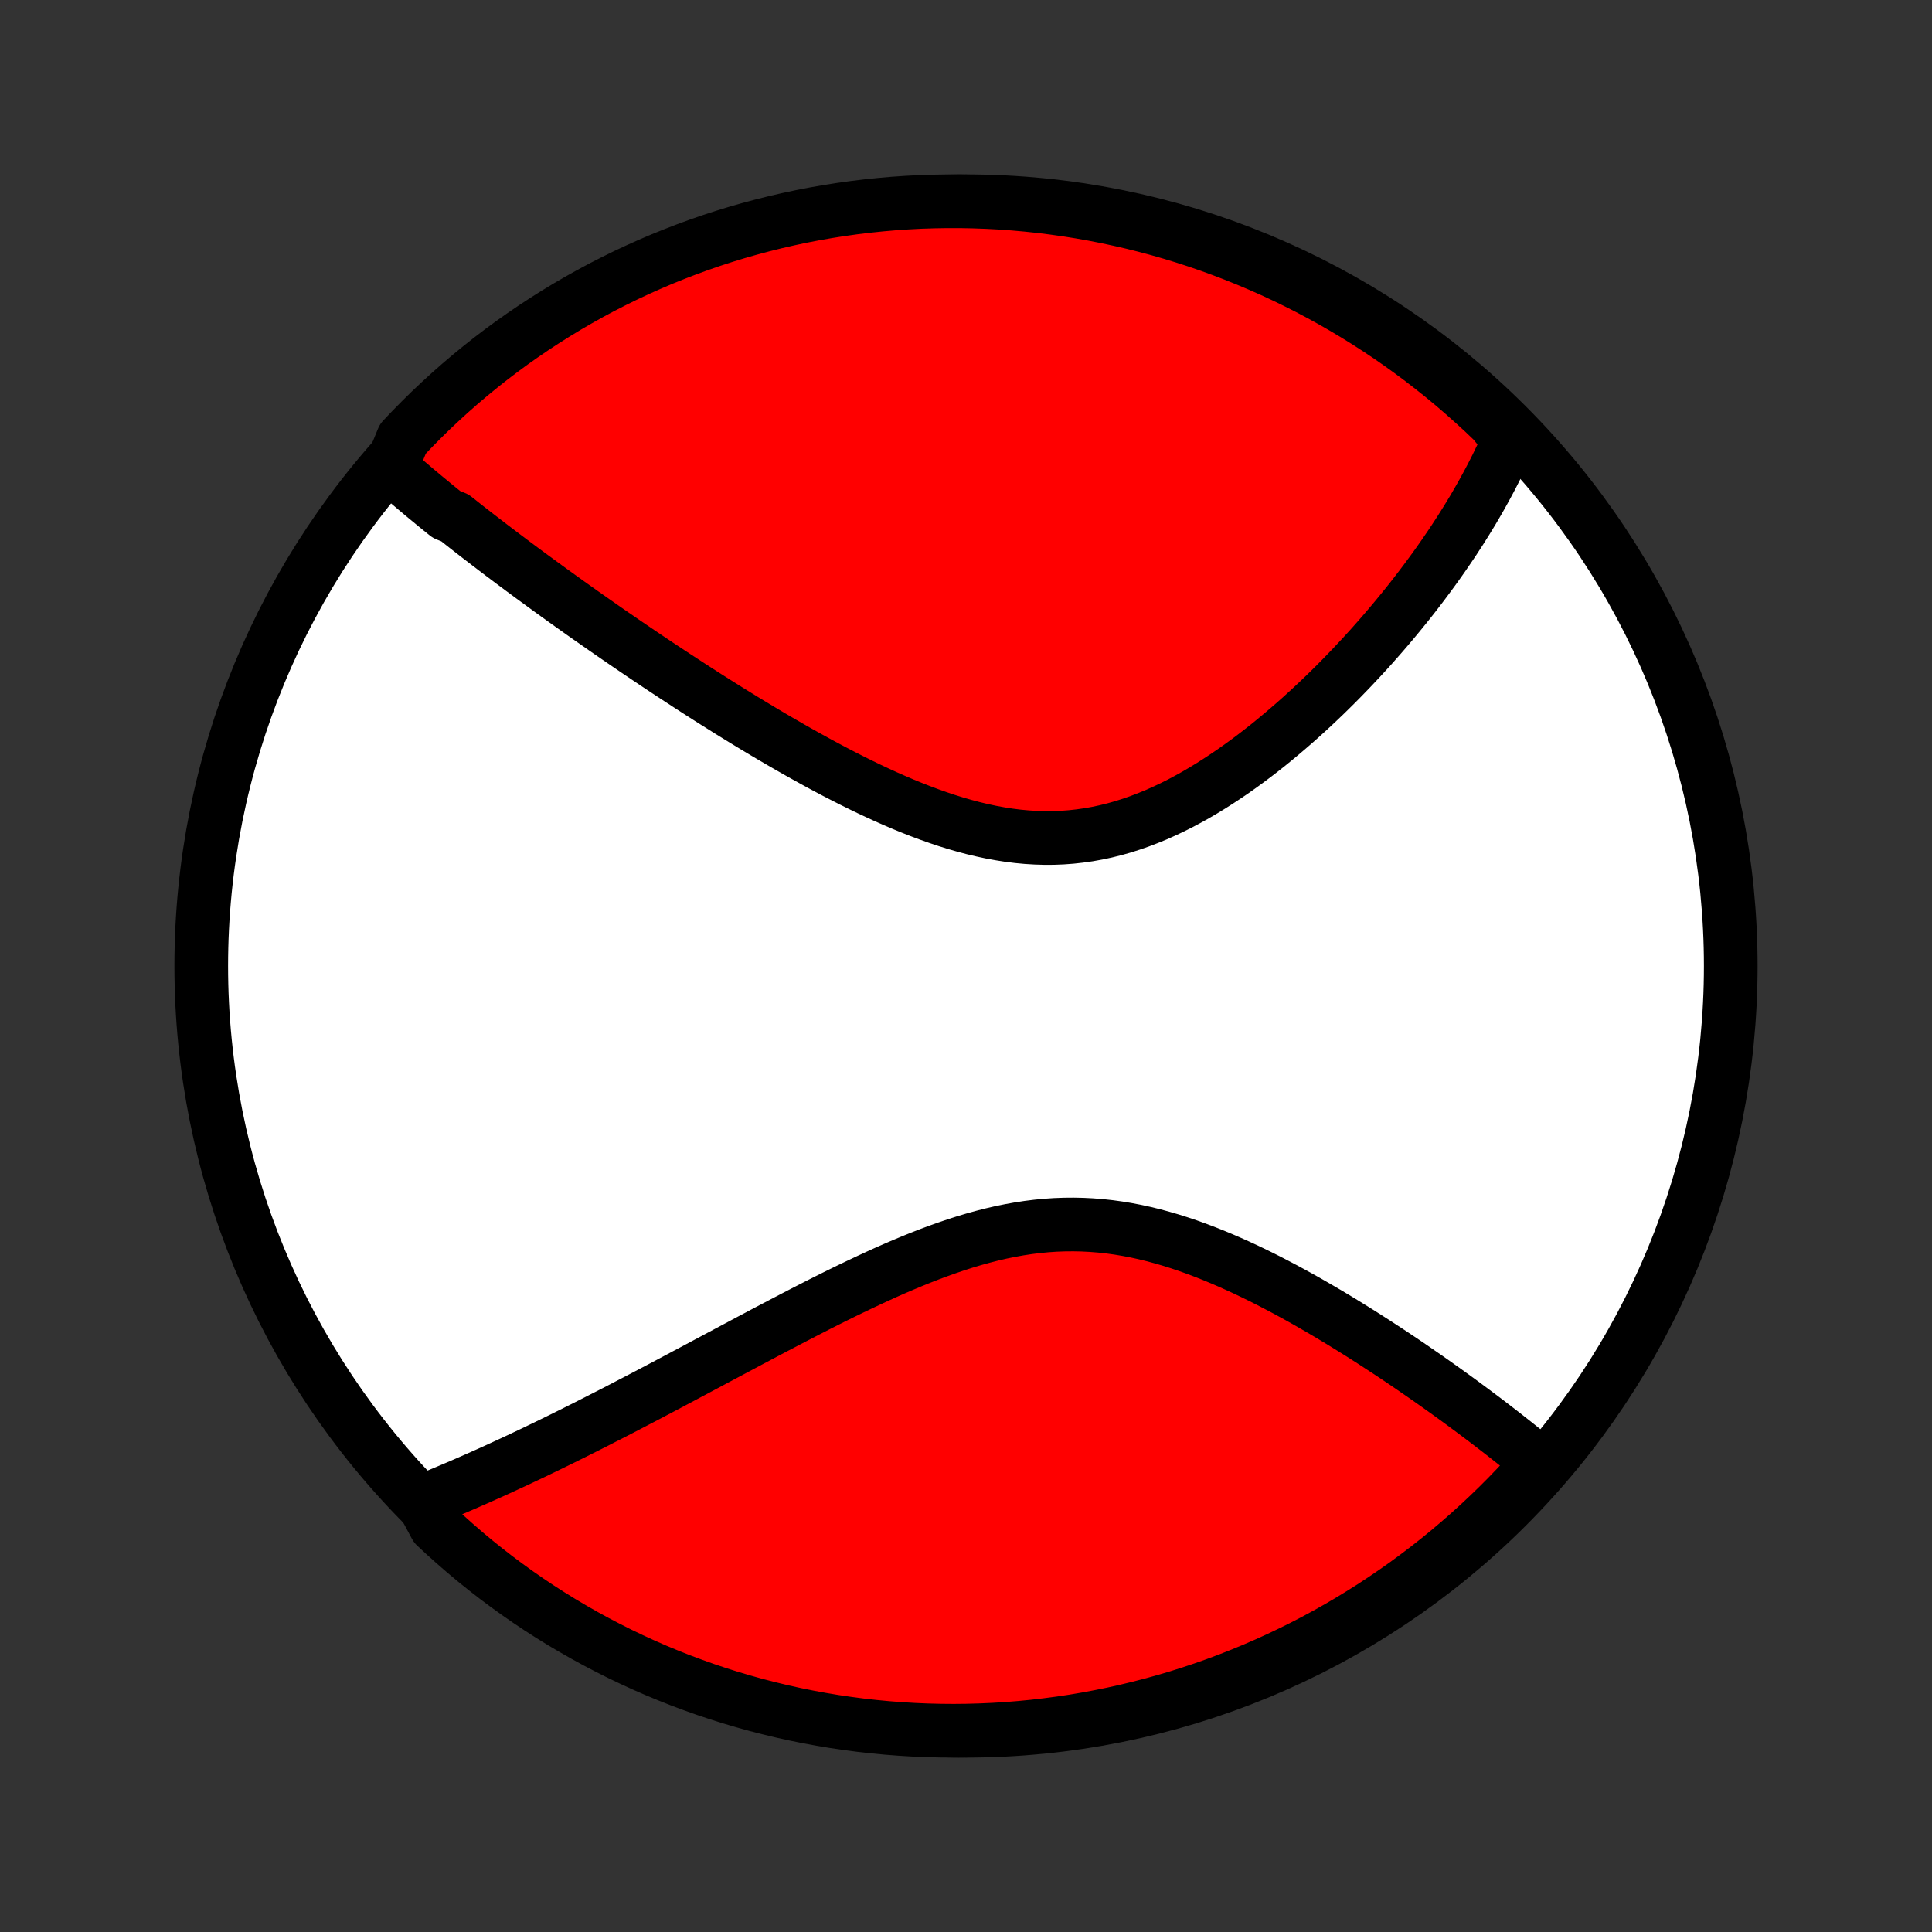 <?xml version="1.0" encoding="utf-8" standalone="no"?>
<!DOCTYPE svg PUBLIC "-//W3C//DTD SVG 1.1//EN"
  "http://www.w3.org/Graphics/SVG/1.1/DTD/svg11.dtd">
<!-- Created with matplotlib (http://matplotlib.org/) -->
<svg height="72pt" version="1.1" viewBox="0 0 72 72" width="72pt" xmlns="http://www.w3.org/2000/svg" xmlns:xlink="http://www.w3.org/1999/xlink">
 <rect x="0" y="0" width="72" height="72" fill="#333333" stroke="none"/>
 <defs>
  <style type="text/css">
*{stroke-linecap:butt;stroke-linejoin:round;}
  </style>
 </defs>
 <g id="figure_1">
  <g id="patch_1">
   <path d="
M0 72
L72 72
L72 0
L0 0
z
" style="fill:none;"/>
  </g>
  <g id="axes_1">
   <g id="PatchCollection_1">
    <defs>
     <path d="
M36 -7.5
C43.558 -7.5 50.808 -10.503 56.153 -15.848
C61.497 -21.192 64.5 -28.442 64.5 -36
C64.5 -43.558 61.497 -50.808 56.153 -56.153
C50.808 -61.497 43.558 -64.5 36 -64.5
C28.442 -64.5 21.192 -61.497 15.848 -56.153
C10.503 -50.808 7.5 -43.558 7.5 -36
C7.5 -28.442 10.503 -21.192 15.848 -15.848
C21.192 -10.503 28.442 -7.5 36 -7.5
z
" id="C0_0_a811fe30f3"/>
     <path d="
M14.572 -54.569
L14.713 -54.444
L14.855 -54.319
L14.998 -54.195
L15.143 -54.07
L15.288 -53.946
L15.434 -53.822
L15.582 -53.697
L15.73 -53.573
L15.879 -53.449
L16.03 -53.325
L16.181 -53.2
L16.334 -53.075
L16.487 -52.951
L16.642 -52.826
L16.954 -52.701
L17.112 -52.576
L17.271 -52.45
L17.431 -52.324
L17.593 -52.198
L17.755 -52.072
L17.919 -51.945
L18.085 -51.818
L18.251 -51.69
L18.419 -51.562
L18.588 -51.433
L18.759 -51.304
L18.931 -51.175
L19.105 -51.044
L19.28 -50.914
L19.457 -50.782
L19.635 -50.651
L19.815 -50.518
L19.997 -50.385
L20.18 -50.251
L20.365 -50.116
L20.552 -49.98
L20.74 -49.844
L20.931 -49.707
L21.123 -49.569
L21.318 -49.43
L21.514 -49.291
L21.713 -49.15
L21.913 -49.009
L22.116 -48.867
L22.321 -48.724
L22.528 -48.579
L22.737 -48.434
L22.949 -48.288
L23.163 -48.141
L23.379 -47.993
L23.598 -47.844
L23.819 -47.694
L24.043 -47.543
L24.27 -47.391
L24.498 -47.238
L24.73 -47.084
L24.965 -46.929
L25.202 -46.773
L25.442 -46.617
L25.684 -46.459
L25.93 -46.3
L26.178 -46.141
L26.43 -45.98
L26.684 -45.819
L26.941 -45.658
L27.201 -45.495
L27.464 -45.333
L27.73 -45.169
L27.999 -45.006
L28.271 -44.842
L28.547 -44.677
L28.825 -44.513
L29.106 -44.349
L29.39 -44.185
L29.677 -44.021
L29.967 -43.858
L30.26 -43.696
L30.555 -43.534
L30.854 -43.374
L31.155 -43.215
L31.459 -43.058
L31.765 -42.903
L32.074 -42.75
L32.386 -42.599
L32.7 -42.452
L33.016 -42.307
L33.334 -42.167
L33.654 -42.03
L33.976 -41.898
L34.3 -41.771
L34.626 -41.649
L34.953 -41.533
L35.281 -41.423
L35.611 -41.32
L35.941 -41.225
L36.272 -41.137
L36.604 -41.058
L36.937 -40.987
L37.27 -40.926
L37.602 -40.874
L37.935 -40.832
L38.267 -40.801
L38.599 -40.781
L38.93 -40.771
L39.26 -40.772
L39.589 -40.785
L39.917 -40.809
L40.243 -40.845
L40.568 -40.891
L40.891 -40.949
L41.211 -41.017
L41.53 -41.096
L41.846 -41.185
L42.16 -41.285
L42.471 -41.393
L42.779 -41.511
L43.085 -41.636
L43.387 -41.771
L43.686 -41.912
L43.983 -42.061
L44.275 -42.217
L44.565 -42.378
L44.85 -42.545
L45.133 -42.718
L45.411 -42.895
L45.686 -43.076
L45.958 -43.261
L46.225 -43.45
L46.489 -43.642
L46.749 -43.837
L47.005 -44.034
L47.257 -44.233
L47.505 -44.435
L47.749 -44.638
L47.989 -44.842
L48.226 -45.047
L48.459 -45.253
L48.687 -45.46
L48.912 -45.667
L49.133 -45.875
L49.351 -46.083
L49.564 -46.291
L49.774 -46.499
L49.98 -46.707
L50.182 -46.915
L50.381 -47.122
L50.576 -47.329
L50.768 -47.535
L50.956 -47.74
L51.141 -47.945
L51.322 -48.15
L51.5 -48.353
L51.675 -48.556
L51.846 -48.758
L52.014 -48.959
L52.179 -49.159
L52.341 -49.358
L52.5 -49.556
L52.656 -49.754
L52.808 -49.95
L52.958 -50.146
L53.105 -50.341
L53.249 -50.535
L53.39 -50.727
L53.529 -50.919
L53.665 -51.111
L53.798 -51.301
L53.928 -51.491
L54.056 -51.679
L54.182 -51.867
L54.304 -52.055
L54.425 -52.241
L54.542 -52.427
L54.658 -52.612
L54.771 -52.797
L54.882 -52.98
L54.99 -53.164
L55.096 -53.347
L55.2 -53.529
L55.301 -53.711
L55.4 -53.892
L55.497 -54.073
L55.592 -54.253
L55.684 -54.434
L55.775 -54.613
L55.862 -54.793
L55.948 -54.972
L56.032 -55.152
L56.114 -55.331
L56.193 -55.51
L56.27 -55.689
L56.002 -55.868
L55.645 -56.302
L55.282 -56.648
L54.912 -56.987
L54.537 -57.321
L54.157 -57.648
L53.771 -57.968
L53.379 -58.281
L52.982 -58.588
L52.58 -58.888
L52.173 -59.181
L51.761 -59.467
L51.344 -59.745
L50.923 -60.017
L50.497 -60.281
L50.066 -60.538
L49.632 -60.787
L49.193 -61.029
L48.75 -61.263
L48.303 -61.489
L47.852 -61.708
L47.398 -61.919
L46.941 -62.121
L46.48 -62.316
L46.016 -62.503
L45.548 -62.682
L45.078 -62.853
L44.605 -63.016
L44.13 -63.17
L43.652 -63.316
L43.172 -63.454
L42.689 -63.583
L42.205 -63.704
L41.718 -63.816
L41.23 -63.92
L40.74 -64.016
L40.249 -64.103
L39.757 -64.181
L39.263 -64.251
L38.768 -64.313
L38.273 -64.365
L37.777 -64.409
L37.28 -64.445
L36.783 -64.471
L36.286 -64.489
L35.788 -64.499
L35.291 -64.499
L34.794 -64.491
L34.297 -64.475
L33.801 -64.449
L33.305 -64.415
L32.81 -64.372
L32.317 -64.321
L31.824 -64.261
L31.333 -64.192
L30.843 -64.115
L30.354 -64.029
L29.867 -63.935
L29.383 -63.832
L28.9 -63.721
L28.419 -63.601
L27.941 -63.473
L27.465 -63.337
L26.992 -63.192
L26.521 -63.039
L26.054 -62.878
L25.589 -62.708
L25.128 -62.53
L24.669 -62.345
L24.215 -62.151
L23.764 -61.949
L23.316 -61.74
L22.873 -61.522
L22.433 -61.297
L21.998 -61.064
L21.567 -60.823
L21.14 -60.575
L20.718 -60.319
L20.301 -60.056
L19.888 -59.786
L19.48 -59.508
L19.077 -59.224
L18.68 -58.932
L18.287 -58.633
L17.9 -58.327
L17.519 -58.015
L17.143 -57.696
L16.773 -57.37
L16.409 -57.037
L16.05 -56.699
L15.698 -56.353
L15.352 -56.002
L15.013 -55.645
z
" id="C0_1_049ce08c05"/>
     <path d="
M15.743 -16.041
L15.924 -16.113
L16.106 -16.186
L16.288 -16.261
L16.47 -16.336
L16.654 -16.413
L16.838 -16.491
L17.023 -16.569
L17.209 -16.649
L17.396 -16.73
L17.583 -16.812
L17.772 -16.895
L17.961 -16.979
L18.152 -17.064
L18.344 -17.15
L18.537 -17.238
L18.73 -17.327
L18.925 -17.417
L19.122 -17.508
L19.32 -17.6
L19.518 -17.694
L19.719 -17.789
L19.921 -17.885
L20.124 -17.983
L20.328 -18.081
L20.535 -18.182
L20.742 -18.283
L20.952 -18.386
L21.163 -18.491
L21.376 -18.596
L21.59 -18.704
L21.807 -18.812
L22.025 -18.923
L22.245 -19.034
L22.467 -19.148
L22.691 -19.262
L22.918 -19.378
L23.146 -19.496
L23.376 -19.616
L23.609 -19.737
L23.843 -19.859
L24.081 -19.983
L24.32 -20.109
L24.562 -20.236
L24.806 -20.365
L25.052 -20.496
L25.301 -20.628
L25.552 -20.762
L25.806 -20.897
L26.063 -21.034
L26.322 -21.172
L26.584 -21.312
L26.848 -21.453
L27.115 -21.595
L27.385 -21.739
L27.657 -21.884
L27.932 -22.031
L28.21 -22.178
L28.49 -22.327
L28.773 -22.476
L29.059 -22.626
L29.348 -22.777
L29.639 -22.929
L29.933 -23.081
L30.229 -23.233
L30.528 -23.386
L30.83 -23.538
L31.134 -23.69
L31.441 -23.841
L31.75 -23.991
L32.062 -24.14
L32.376 -24.288
L32.691 -24.434
L33.01 -24.579
L33.33 -24.72
L33.653 -24.859
L33.977 -24.994
L34.303 -25.126
L34.63 -25.254
L34.96 -25.377
L35.291 -25.495
L35.623 -25.608
L35.956 -25.715
L36.291 -25.815
L36.627 -25.908
L36.963 -25.994
L37.3 -26.072
L37.638 -26.141
L37.976 -26.202
L38.315 -26.254
L38.653 -26.296
L38.992 -26.329
L39.33 -26.352
L39.668 -26.364
L40.005 -26.367
L40.342 -26.36
L40.678 -26.343
L41.014 -26.316
L41.347 -26.28
L41.68 -26.234
L42.012 -26.179
L42.341 -26.116
L42.669 -26.044
L42.995 -25.964
L43.319 -25.876
L43.642 -25.782
L43.961 -25.681
L44.279 -25.574
L44.593 -25.461
L44.905 -25.343
L45.215 -25.22
L45.521 -25.093
L45.825 -24.962
L46.126 -24.827
L46.423 -24.69
L46.718 -24.549
L47.009 -24.406
L47.297 -24.261
L47.581 -24.113
L47.863 -23.965
L48.14 -23.815
L48.415 -23.664
L48.686 -23.512
L48.953 -23.359
L49.217 -23.206
L49.478 -23.053
L49.735 -22.899
L49.988 -22.746
L50.238 -22.592
L50.485 -22.439
L50.728 -22.287
L50.968 -22.134
L51.204 -21.983
L51.437 -21.831
L51.667 -21.681
L51.893 -21.532
L52.116 -21.383
L52.336 -21.235
L52.553 -21.088
L52.766 -20.941
L52.976 -20.796
L53.184 -20.652
L53.388 -20.509
L53.589 -20.366
L53.788 -20.225
L53.983 -20.085
L54.176 -19.946
L54.366 -19.808
L54.553 -19.671
L54.737 -19.534
L54.919 -19.399
L55.098 -19.265
L55.275 -19.132
L55.449 -19
L55.62 -18.869
L55.79 -18.738
L55.957 -18.609
L56.121 -18.481
L56.283 -18.353
L56.443 -18.227
L56.601 -18.101
L56.757 -17.976
L56.91 -17.851
L57.062 -17.728
L57.211 -17.605
L57.358 -17.483
L57.207 -17.362
L56.872 -16.961
L56.53 -16.593
L56.182 -16.232
L55.828 -15.877
L55.467 -15.528
L55.101 -15.185
L54.729 -14.848
L54.351 -14.518
L53.968 -14.194
L53.579 -13.877
L53.185 -13.567
L52.785 -13.264
L52.381 -12.967
L51.971 -12.678
L51.557 -12.396
L51.138 -12.12
L50.714 -11.853
L50.286 -11.592
L49.853 -11.339
L49.416 -11.093
L48.976 -10.855
L48.531 -10.625
L48.082 -10.403
L47.63 -10.188
L47.174 -9.981
L46.715 -9.782
L46.252 -9.591
L45.786 -9.408
L45.318 -9.233
L44.846 -9.066
L44.372 -8.908
L43.895 -8.757
L43.416 -8.615
L42.935 -8.482
L42.451 -8.357
L41.966 -8.24
L41.479 -8.131
L40.99 -8.032
L40.499 -7.94
L40.007 -7.857
L39.514 -7.783
L39.02 -7.718
L38.525 -7.66
L38.029 -7.612
L37.533 -7.572
L37.036 -7.541
L36.539 -7.519
L36.041 -7.505
L35.544 -7.5
L35.047 -7.504
L34.55 -7.516
L34.053 -7.537
L33.557 -7.567
L33.062 -7.605
L32.568 -7.652
L32.075 -7.707
L31.582 -7.772
L31.092 -7.844
L30.603 -7.926
L30.115 -8.016
L29.629 -8.114
L29.145 -8.221
L28.664 -8.337
L28.184 -8.46
L27.707 -8.593
L27.232 -8.733
L26.761 -8.882
L26.291 -9.039
L25.825 -9.205
L25.362 -9.378
L24.902 -9.56
L24.446 -9.749
L23.993 -9.947
L23.544 -10.153
L23.098 -10.366
L22.657 -10.588
L22.219 -10.817
L21.786 -11.053
L21.357 -11.298
L20.932 -11.549
L20.512 -11.809
L20.097 -12.075
L19.687 -12.349
L19.282 -12.63
L18.881 -12.919
L18.486 -13.214
L18.097 -13.516
L17.712 -13.825
L17.334 -14.141
L16.961 -14.464
L16.593 -14.793
L16.232 -15.128
z
" id="C0_2_e816366f7b"/>
    </defs>
    <g clip-path="url(#p1bffca34e9)">
     <use style="fill:#ffffff;stroke:#000000;stroke-width:2.0;" x="0.0" xlink:href="#C0_0_a811fe30f3" y="72.0"/>
    </g>
    <g clip-path="url(#p1bffca34e9)">
     <use style="fill:#ff0000;stroke:#000000;stroke-width:2.0;" x="0.0" xlink:href="#C0_1_049ce08c05" y="72.0"/>
    </g>
    <g clip-path="url(#p1bffca34e9)">
     <use style="fill:#ff0000;stroke:#000000;stroke-width:2.0;" x="0.0" xlink:href="#C0_2_e816366f7b" y="72.0"/>
    </g>
   </g>
  </g>
 </g>
 <defs>
  <clipPath id="p1bffca34e9">
   <rect height="72.0" width="72.0" x="0.0" y="0.0"/>
  </clipPath>
 </defs>
</svg>
